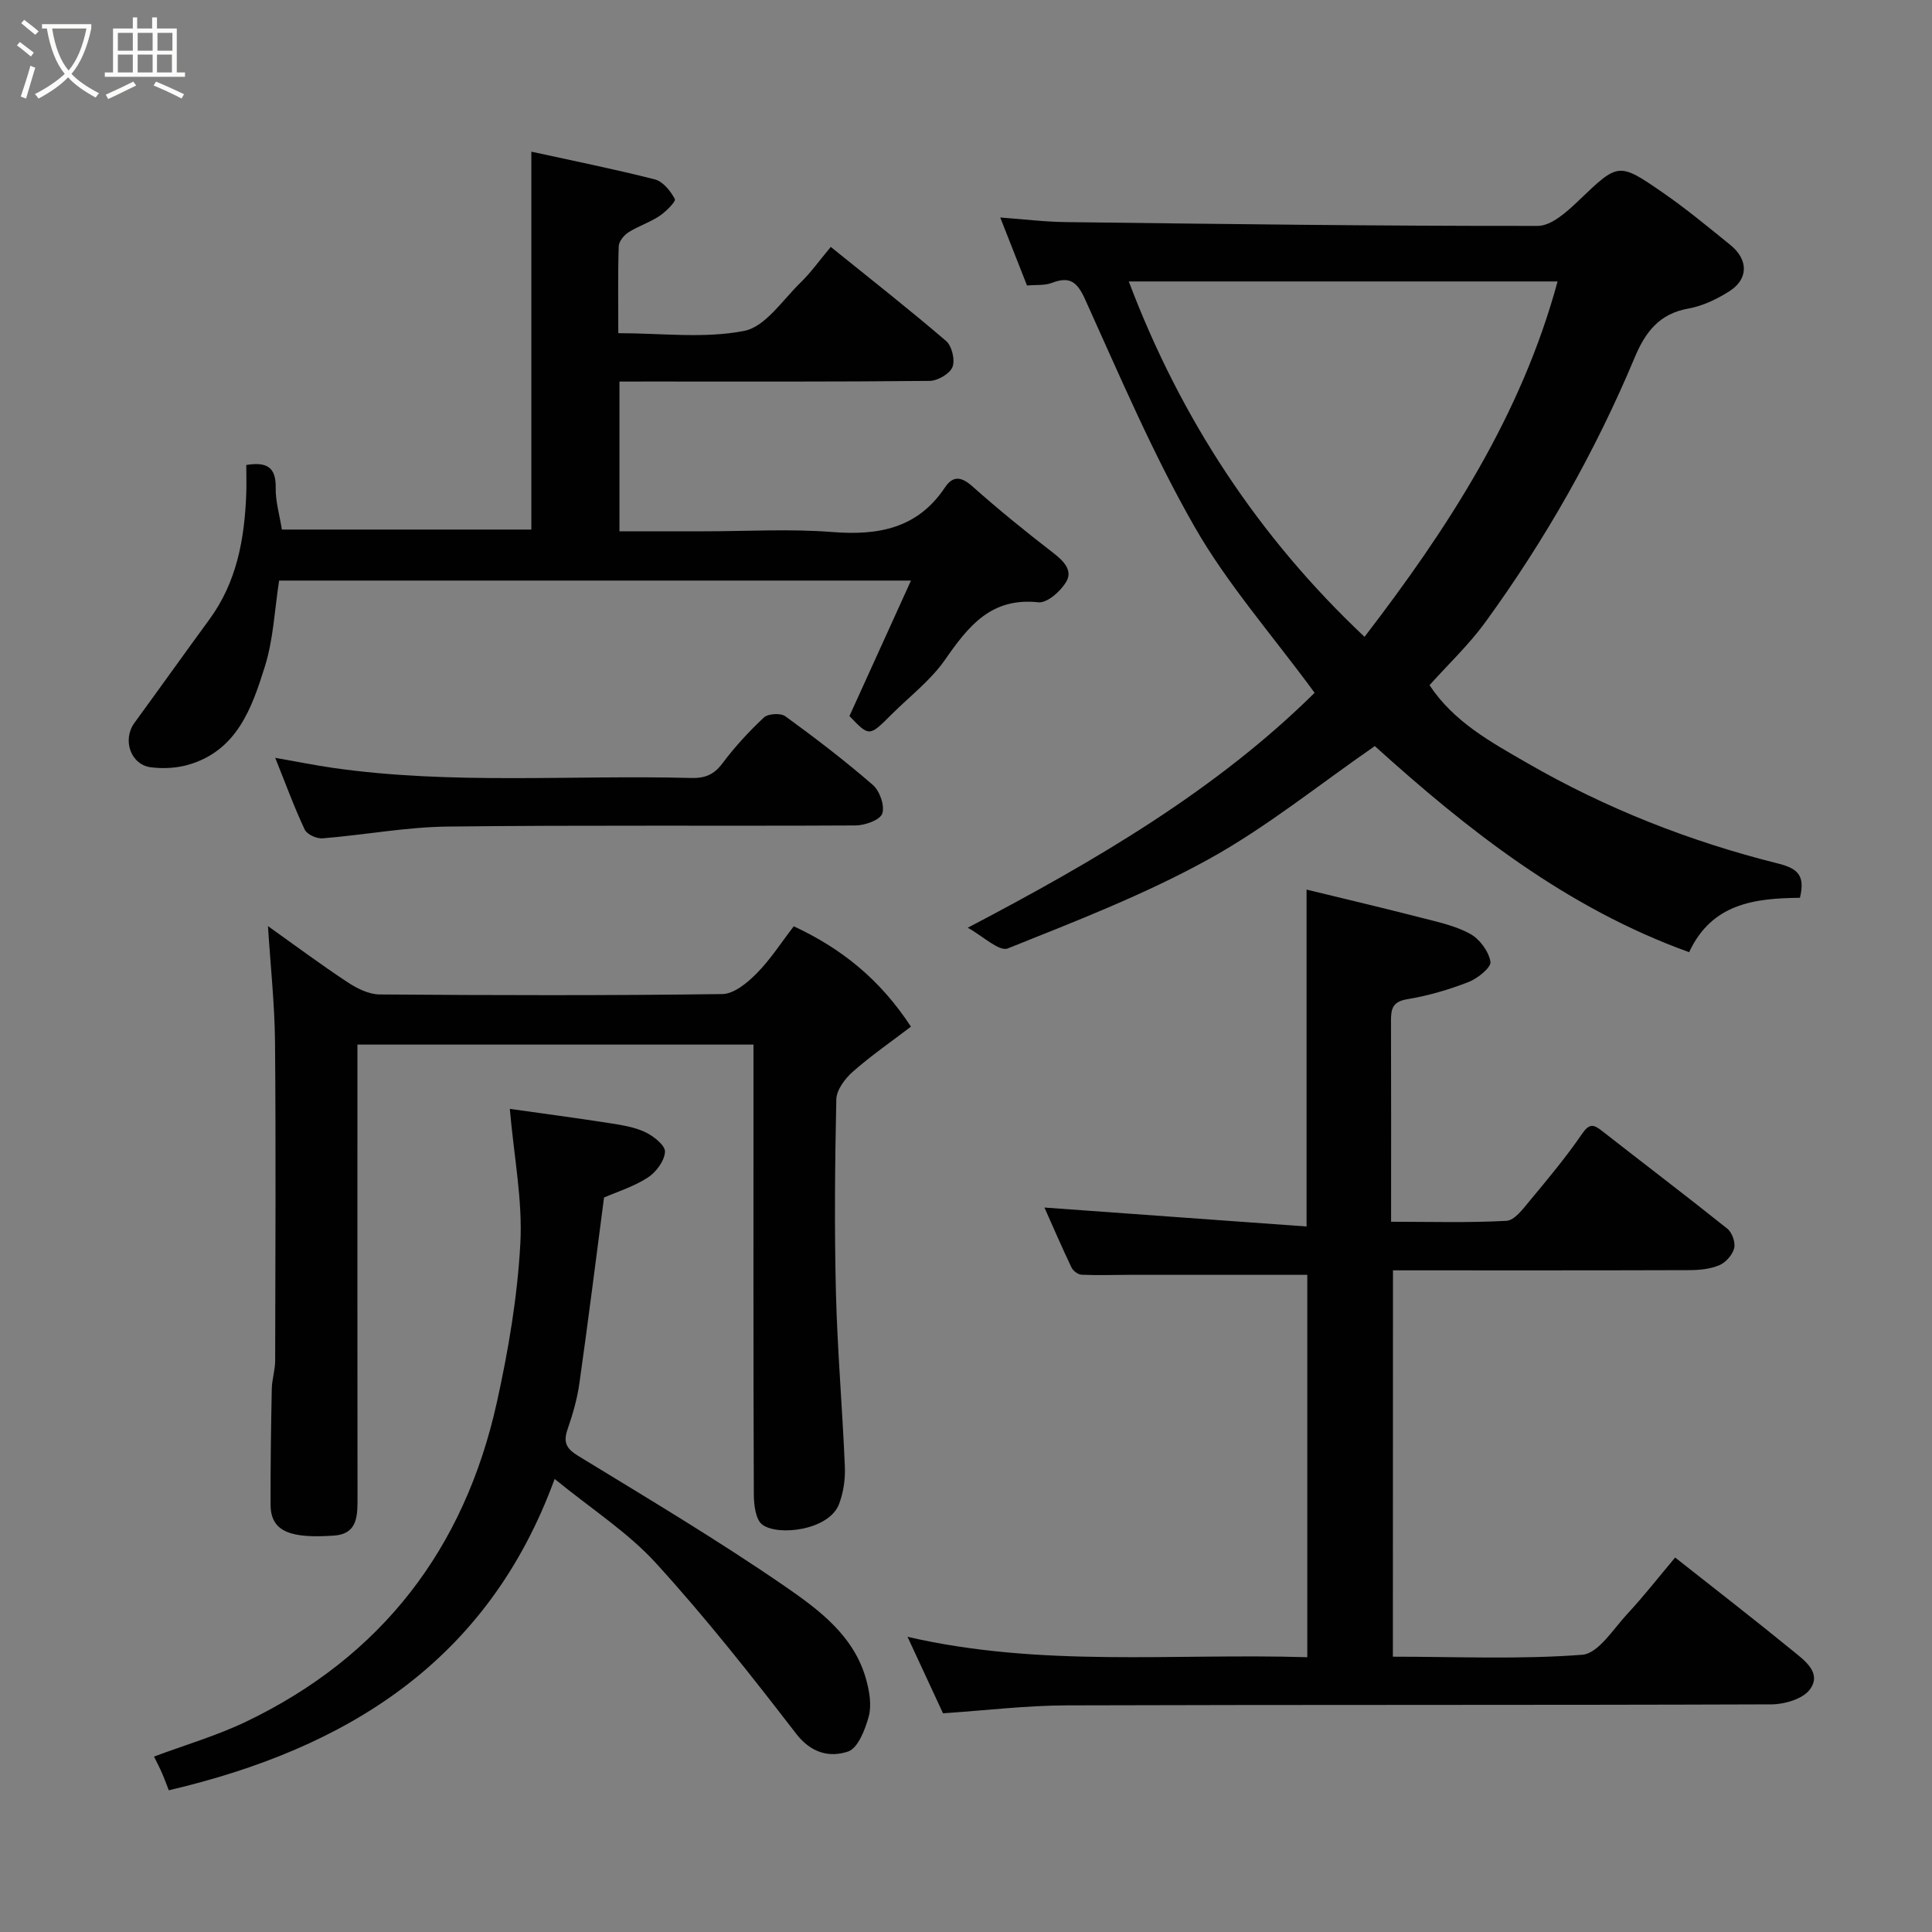 <svg enable-background="new 0 0 400 400" viewBox="0 0 400 400" xmlns="http://www.w3.org/2000/svg"><rect x="0" y="0" width="400" height="400" fill="#808080" stroke="none"/><path d="m6.4 11.7c-1-.8-1.9-1.6-2.9-2.3l.6-.7c.9.7 1.9 1.4 2.9 2.2zm-2.1 8.3c.7-2.1 1.4-4.2 2-6.4.2.1.6.3 1 .4-.7 2.3-1.3 4.4-1.9 6.4zm3-12.8c-1.1-.9-2.1-1.7-2.9-2.4l.6-.7c1 .8 2 1.5 3 2.4zm1.4-1.3v-.9h10.2v.9c-.9 4.2-2.3 7.3-4.1 9.4 1.3 1.4 3.2 2.7 5.7 4-.2.2-.4.5-.7.9-2.5-1.4-4.4-2.7-5.7-4.2-1.4 1.5-3.5 3-6.1 4.4 0 0 0 0-.1-.1-.3-.4-.5-.7-.7-.8 2.7-1.4 4.7-2.8 6.2-4.2-1.8-2.2-3-5.3-3.7-9.4zm9.2 0h-7.1c.6 3.8 1.7 6.7 3.4 8.7 1.7-2 2.9-4.8 3.7-8.7z" fill="#fbfcfa"/><path d="m31.6 3.6h.9v2.3h4.1v9.1h1.7v.9h-16.6v-.9h1.7v-9.1h4.1v-2.3h.9v2.3h3.1v-2.3zm-4 13.3.6.8c-1.9.9-3.8 1.9-5.8 2.8-.2-.3-.3-.6-.5-.9 2-.9 3.9-1.8 5.7-2.7zm-3.2-10.1v3.7h3.1v-3.7zm0 4.5v3.7h3.1v-3.7zm4.1-4.5v3.7h3.1v-3.7zm0 4.5v3.7h3.1v-3.7zm9.1 9.1c-2.1-1.1-4.1-2-5.8-2.7l.5-.8c2.2.9 4.1 1.8 5.8 2.6zm-1.9-13.6h-3.1v3.7h3.1zm-3.2 4.5v3.7h3.1v-3.7z" fill="#fbfcfa"/><g fill="#010101"><path d="m372.66 185.88c-9.44.09-18.26 1.19-22.94 11.26-25.45-9.16-45.96-25.4-65.08-42.67-11.56 7.98-22.42 16.82-34.49 23.47-13.22 7.29-27.45 12.8-41.5 18.42-1.79.72-5.19-2.59-8.29-4.28 26.73-14.01 51.53-28.59 71.82-48.64-8.89-12.11-18.1-22.55-24.86-34.38-8.63-15.08-15.47-31.2-22.65-47.06-1.68-3.71-3.21-4.84-6.94-3.42-1.47.56-3.24.36-5.1.53-1.82-4.63-3.59-9.13-5.54-14.08 4.81.35 9.17.9 13.53.95 32.58.4 65.17.83 97.75.79 2.84 0 6.05-2.93 8.43-5.2 8.24-7.86 8.21-8.09 17.5-1.67 4.84 3.35 9.39 7.12 13.97 10.83 3.74 3.04 3.74 7.04-.21 9.56-2.57 1.64-5.53 3.06-8.49 3.59-6.02 1.06-8.92 4.87-11.1 10.08-8.16 19.5-18.54 37.8-30.97 54.89-3.38 4.64-7.62 8.64-11.53 13.01 5.02 7.61 12.74 11.8 20.21 16.11 16.3 9.41 33.72 16.26 51.94 20.81 4.29 1.07 5.6 2.61 4.54 7.1zm-138.96-127.61c10.72 28.36 26.84 52.89 48.81 73.58 17.25-22.45 32.45-45.84 39.97-73.58-29.37 0-58.95 0-88.78 0z"/><path d="m288.38 343c13.28 0 26.31.59 39.21-.4 3.32-.26 6.42-5.33 9.33-8.46 3.35-3.59 6.37-7.48 9.9-11.67 8.31 6.56 16.44 12.85 24.4 19.35 2.43 1.98 6.01 4.54 3.5 7.96-1.44 1.96-5.22 3.08-7.95 3.09-48.67.18-97.33.05-146 .21-8.35.03-16.7 1.05-25.53 1.64-2.27-4.89-4.66-10.04-7.35-15.84 27.63 6.4 55.1 3.38 82.77 4.23 0-26.78 0-53.17 0-79.17-12.31 0-24.52 0-36.73 0-3.33 0-6.67.13-9.99-.02-.74-.03-1.77-.8-2.1-1.5-2.02-4.24-3.88-8.55-5.6-12.41 17.95 1.3 35.93 2.59 54.27 3.92 0-23.59 0-46.06 0-69.75 8.09 1.97 15.94 3.82 23.76 5.83 3.46.89 7.08 1.66 10.14 3.35 1.95 1.08 3.83 3.63 4.17 5.77.19 1.16-2.66 3.46-4.54 4.19-4.07 1.58-8.35 2.84-12.65 3.55-2.97.48-3.4 1.89-3.4 4.34.05 13.66.02 27.32.02 41.74 8.06 0 15.98.24 23.88-.19 1.67-.09 3.41-2.44 4.75-4.06 3.77-4.53 7.56-9.07 10.89-13.92 1.53-2.23 2.38-2.03 4.17-.62 8.63 6.76 17.37 13.38 25.93 20.23.99.79 1.71 2.86 1.41 4.05-.35 1.38-1.75 2.95-3.08 3.51-1.88.8-4.12 1.01-6.21 1.02-20.32.07-40.65.04-61.35.04-.02 26.58-.02 52.96-.02 79.99z"/><path d="m128.25 79v31h17.6c8.83 0 17.7-.54 26.47.15 9.55.75 17.65-.73 23.33-9.24 1.66-2.48 3.39-2.25 5.69-.2 5.39 4.79 11 9.35 16.71 13.75 2.13 1.65 4.07 3.59 2.74 5.92-1.13 1.98-3.97 4.51-5.79 4.32-9.81-1.06-14.5 4.94-19.34 11.89-3 4.31-7.39 7.64-11.16 11.41-4.53 4.53-4.53 4.53-8.63.25 4.2-9.25 8.33-18.33 12.74-28.05-44.47 0-87.69 0-130.82 0-.94 6.02-1.18 12.16-2.96 17.82-2.67 8.52-5.73 17.32-15.71 20.28-2.46.73-5.25.88-7.81.57-4.27-.5-6.04-5.7-3.47-9.22 5.2-7.11 10.3-14.29 15.51-21.4 5.67-7.73 7.27-16.63 7.63-25.9.08-1.97.01-3.95.01-6.08 4.19-.68 6.18.39 6.09 4.75-.05 2.74.78 5.5 1.28 8.62h51.65c0-25.91 0-51.84 0-78.24 8.06 1.77 16.86 3.53 25.56 5.74 1.68.43 3.27 2.4 4.15 4.07.26.5-1.85 2.62-3.2 3.52-2.01 1.33-4.39 2.09-6.42 3.38-.93.6-1.97 1.88-2 2.89-.19 5.79-.09 11.6-.09 17.98 8.95 0 17.77 1.15 26.06-.47 4.4-.86 7.97-6.42 11.72-10.05 2.09-2.03 3.8-4.45 6.21-7.34 8.25 6.66 16.21 12.9 23.88 19.48 1.2 1.03 1.9 3.96 1.32 5.39-.57 1.41-3.07 2.85-4.73 2.87-19.49.2-38.98.13-58.47.13-1.81.01-3.61.01-5.75.01z"/><path d="m55.48 191.74c5.63 4.01 10.95 7.97 16.48 11.62 1.94 1.28 4.39 2.51 6.62 2.53 23.66.18 47.32.24 70.97-.08 2.42-.03 5.2-2.35 7.12-4.29 2.85-2.88 5.07-6.37 7.67-9.74 10 4.65 17.92 11.08 24.26 20.78-4.15 3.17-8.3 6.03-12.06 9.35-1.61 1.42-3.34 3.75-3.39 5.7-.29 13.32-.41 26.66-.08 39.98.3 12.04 1.35 24.06 1.85 36.1.11 2.56-.3 5.31-1.2 7.7-2.04 5.42-12.58 6.71-15.88 4.28-1.4-1.03-1.76-4.12-1.77-6.28-.11-28.49-.07-56.98-.07-85.47 0-2.46 0-4.92 0-7.65-27.35 0-54.28 0-82 0v5.13c0 29.49-.02 58.98.02 88.47 0 3.78.15 7.72-4.91 8.06-8.57.58-13.07-.58-13.09-6.38-.03-8 .09-16.01.25-24.02.04-1.95.7-3.89.7-5.84.05-21.99.16-43.98-.03-65.97-.08-7.82-.93-15.64-1.46-23.98z"/><path d="m105.55 229.58c6.65.94 13.55 1.85 20.42 2.92 2.56.4 5.23.79 7.54 1.86 1.75.81 4.24 2.77 4.17 4.1-.1 1.89-1.86 4.26-3.6 5.37-2.99 1.91-6.5 3-9.02 4.1-1.73 13.17-3.31 25.85-5.11 38.51-.45 3.2-1.37 6.38-2.43 9.44-.92 2.67-.36 3.99 2.16 5.53 14.32 8.75 28.76 17.35 42.58 26.85 7.18 4.94 14.66 10.39 17.13 19.68.64 2.39 1.09 5.17.47 7.45-.74 2.7-2.23 6.56-4.29 7.25-3.76 1.26-7.61.37-10.74-3.7-9.31-12.08-18.79-24.1-29.06-35.35-5.79-6.34-13.28-11.14-20.94-17.39-13.79 37.77-42.94 55.8-79.88 64.46-.49-1.24-.91-2.42-1.41-3.57-.45-1.04-.99-2.05-1.65-3.41 6.42-2.4 12.96-4.31 19.02-7.21 28.12-13.46 45.25-35.86 51.95-66.09 2.4-10.82 4.27-21.89 4.87-32.92.49-8.9-1.31-17.92-2.18-27.88z"/><path d="m56.98 156.9c4.39.77 8.18 1.54 12.01 2.09 24.6 3.51 49.35 1.43 74.03 2.08 2.89.08 4.76-.63 6.54-3.01 2.56-3.42 5.49-6.61 8.61-9.52.86-.8 3.46-.95 4.42-.25 6.21 4.52 12.33 9.19 18.13 14.23 1.42 1.23 2.5 4.32 1.94 5.93-.47 1.33-3.58 2.44-5.52 2.45-28.14.15-56.29-.1-84.43.23-8.65.1-17.27 1.74-25.92 2.44-1.22.1-3.24-.81-3.7-1.81-2.2-4.67-3.97-9.54-6.11-14.86z"/></g></svg>